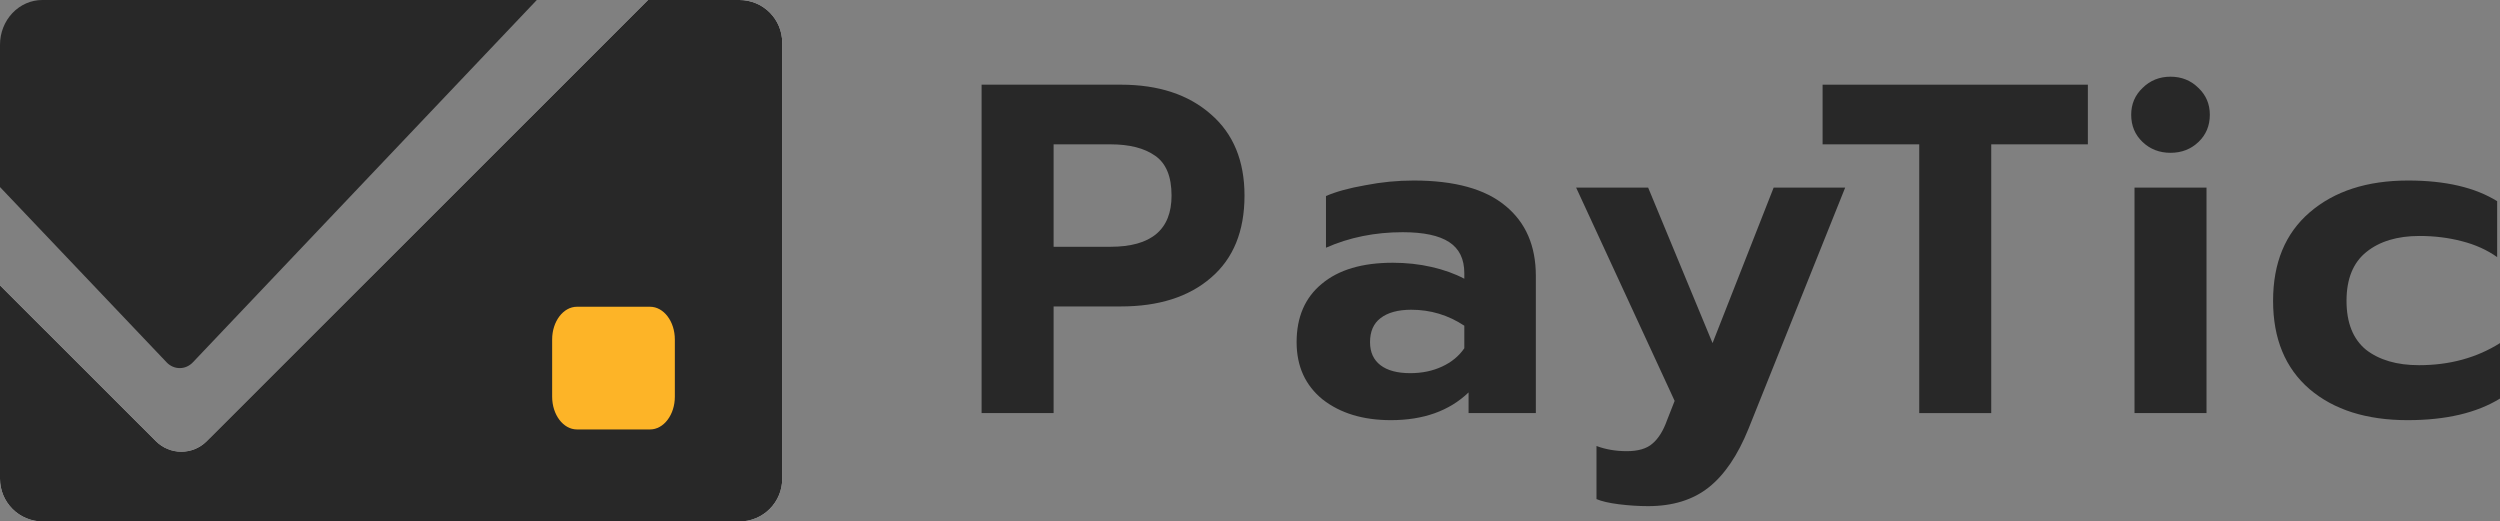 <svg width="163" height="34" viewBox="0 0 163 34" fill="none" xmlns="http://www.w3.org/2000/svg">
<rect x="0" y="0" width="163" height="34" fill="#808080" stroke="none"/>
<path d="M64 5.521H73.08C75.531 5.521 77.487 6.164 78.949 7.451C80.411 8.717 81.142 10.484 81.142 12.751C81.142 15.079 80.411 16.866 78.949 18.112C77.507 19.357 75.551 19.98 73.08 19.98H68.695V26.934H64V5.521ZM72.401 16.09C75.057 16.09 76.385 14.977 76.385 12.751C76.385 11.505 76.025 10.637 75.304 10.147C74.604 9.656 73.636 9.411 72.401 9.411H68.695V16.09H72.401Z" fill="#282828"/>
<path d="M90.685 27.394C88.874 27.394 87.391 26.945 86.238 26.046C85.105 25.127 84.539 23.881 84.539 22.308C84.539 20.675 85.085 19.409 86.176 18.51C87.267 17.591 88.812 17.131 90.809 17.131C91.694 17.131 92.539 17.223 93.342 17.407C94.145 17.591 94.855 17.846 95.473 18.173V17.805C95.473 16.886 95.143 16.212 94.484 15.783C93.826 15.354 92.817 15.14 91.458 15.14C89.646 15.14 87.978 15.477 86.454 16.151V12.781C87.113 12.495 87.968 12.26 89.018 12.077C90.068 11.872 91.118 11.77 92.168 11.77C94.845 11.77 96.842 12.322 98.16 13.425C99.478 14.507 100.137 16.028 100.137 17.989V26.934H95.751V25.586C94.495 26.791 92.806 27.394 90.685 27.394ZM91.952 24.33C92.714 24.33 93.403 24.188 94.021 23.901C94.639 23.616 95.123 23.217 95.473 22.707V21.236C94.423 20.542 93.27 20.195 92.013 20.195C91.149 20.195 90.48 20.379 90.006 20.746C89.553 21.093 89.326 21.614 89.326 22.308C89.326 22.962 89.553 23.462 90.006 23.81C90.459 24.157 91.108 24.33 91.952 24.33Z" fill="#282828"/>
<path d="M107.458 33C106.84 33 106.202 32.959 105.543 32.877C104.905 32.796 104.421 32.683 104.091 32.541V29.079C104.688 29.303 105.347 29.416 106.068 29.416C106.809 29.416 107.365 29.252 107.736 28.926C108.127 28.599 108.446 28.088 108.693 27.394L109.187 26.138L102.763 12.23H107.458L111.658 22.37L115.643 12.23H120.306L114.006 27.945C113.306 29.681 112.441 30.958 111.411 31.775C110.382 32.592 109.064 33 107.458 33Z" fill="#282828"/>
<path d="M125.134 9.411H118.833V5.521H136.129V9.411H129.829V26.934H125.134V9.411Z" fill="#282828"/>
<path d="M141.518 9.963C140.797 9.963 140.19 9.728 139.695 9.258C139.201 8.788 138.954 8.196 138.954 7.481C138.954 6.787 139.201 6.205 139.695 5.735C140.19 5.245 140.797 5 141.518 5C142.238 5 142.846 5.245 143.34 5.735C143.834 6.205 144.081 6.787 144.081 7.481C144.081 8.196 143.834 8.788 143.34 9.258C142.846 9.728 142.238 9.963 141.518 9.963ZM139.17 12.23H143.865V26.934H139.17V12.23Z" fill="#282828"/>
<path d="M156.977 27.394C154.3 27.394 152.169 26.72 150.584 25.372C148.998 24.004 148.205 22.084 148.205 19.613C148.205 17.142 148.998 15.222 150.584 13.853C152.19 12.465 154.331 11.77 157.008 11.77C159.438 11.77 161.373 12.22 162.815 13.118V16.764C162.156 16.294 161.384 15.947 160.498 15.722C159.633 15.497 158.717 15.385 157.749 15.385C156.308 15.385 155.155 15.732 154.29 16.427C153.425 17.121 152.993 18.183 152.993 19.613C152.993 21.042 153.415 22.104 154.259 22.799C155.124 23.473 156.277 23.81 157.718 23.81C159.716 23.81 161.476 23.33 163 22.37V25.985C161.476 26.924 159.469 27.394 156.977 27.394Z" fill="#282828"/>
<path fill-rule="evenodd" clip-rule="evenodd" d="M2.758 0H35L12.569 23.63L12.568 23.631C12.341 23.868 12.036 24 11.719 24C11.402 24 11.097 23.868 10.869 23.631L10.869 23.63L0 12.196V2.915C0 2.14 0.293 1.397 0.811 0.851C1.329 0.305 2.029 0 2.758 0Z" fill="#282828"/>
<path fill-rule="evenodd" clip-rule="evenodd" d="M13.461 28.78L42.253 0H48.214C48.953 0 49.662 0.293 50.184 0.814C50.706 1.335 50.999 2.041 51 2.777V31.22C51 31.956 50.707 32.663 50.185 33.184C49.663 33.706 48.954 34 48.214 34H2.786C2.046 34 1.337 33.706 0.815 33.184C0.293 32.663 0 31.956 0 31.22V18.606L10.178 28.777L10.181 28.78C10.619 29.211 11.208 29.451 11.821 29.451C12.434 29.451 13.023 29.211 13.461 28.78Z" fill="white"/>
<path fill-rule="evenodd" clip-rule="evenodd" d="M13.461 28.78L42.253 0H48.214C48.953 0 49.662 0.293 50.184 0.814C50.706 1.335 50.999 2.041 51 2.777V31.22C51 31.956 50.707 32.663 50.185 33.184C49.663 33.706 48.954 34 48.214 34H2.786C2.046 34 1.337 33.706 0.815 33.184C0.293 32.663 0 31.956 0 31.22V18.606L10.178 28.777L10.181 28.78C10.619 29.211 11.208 29.451 11.821 29.451C12.434 29.451 13.023 29.211 13.461 28.78Z" fill="#282828"/>
<path d="M42.381 20H37.619C36.725 20 36 20.956 36 22.136V25.864C36 27.044 36.725 28 37.619 28H42.381C43.275 28 44 27.044 44 25.864V22.136C44 20.956 43.275 20 42.381 20Z" fill="#FDB427"/>
</svg>
